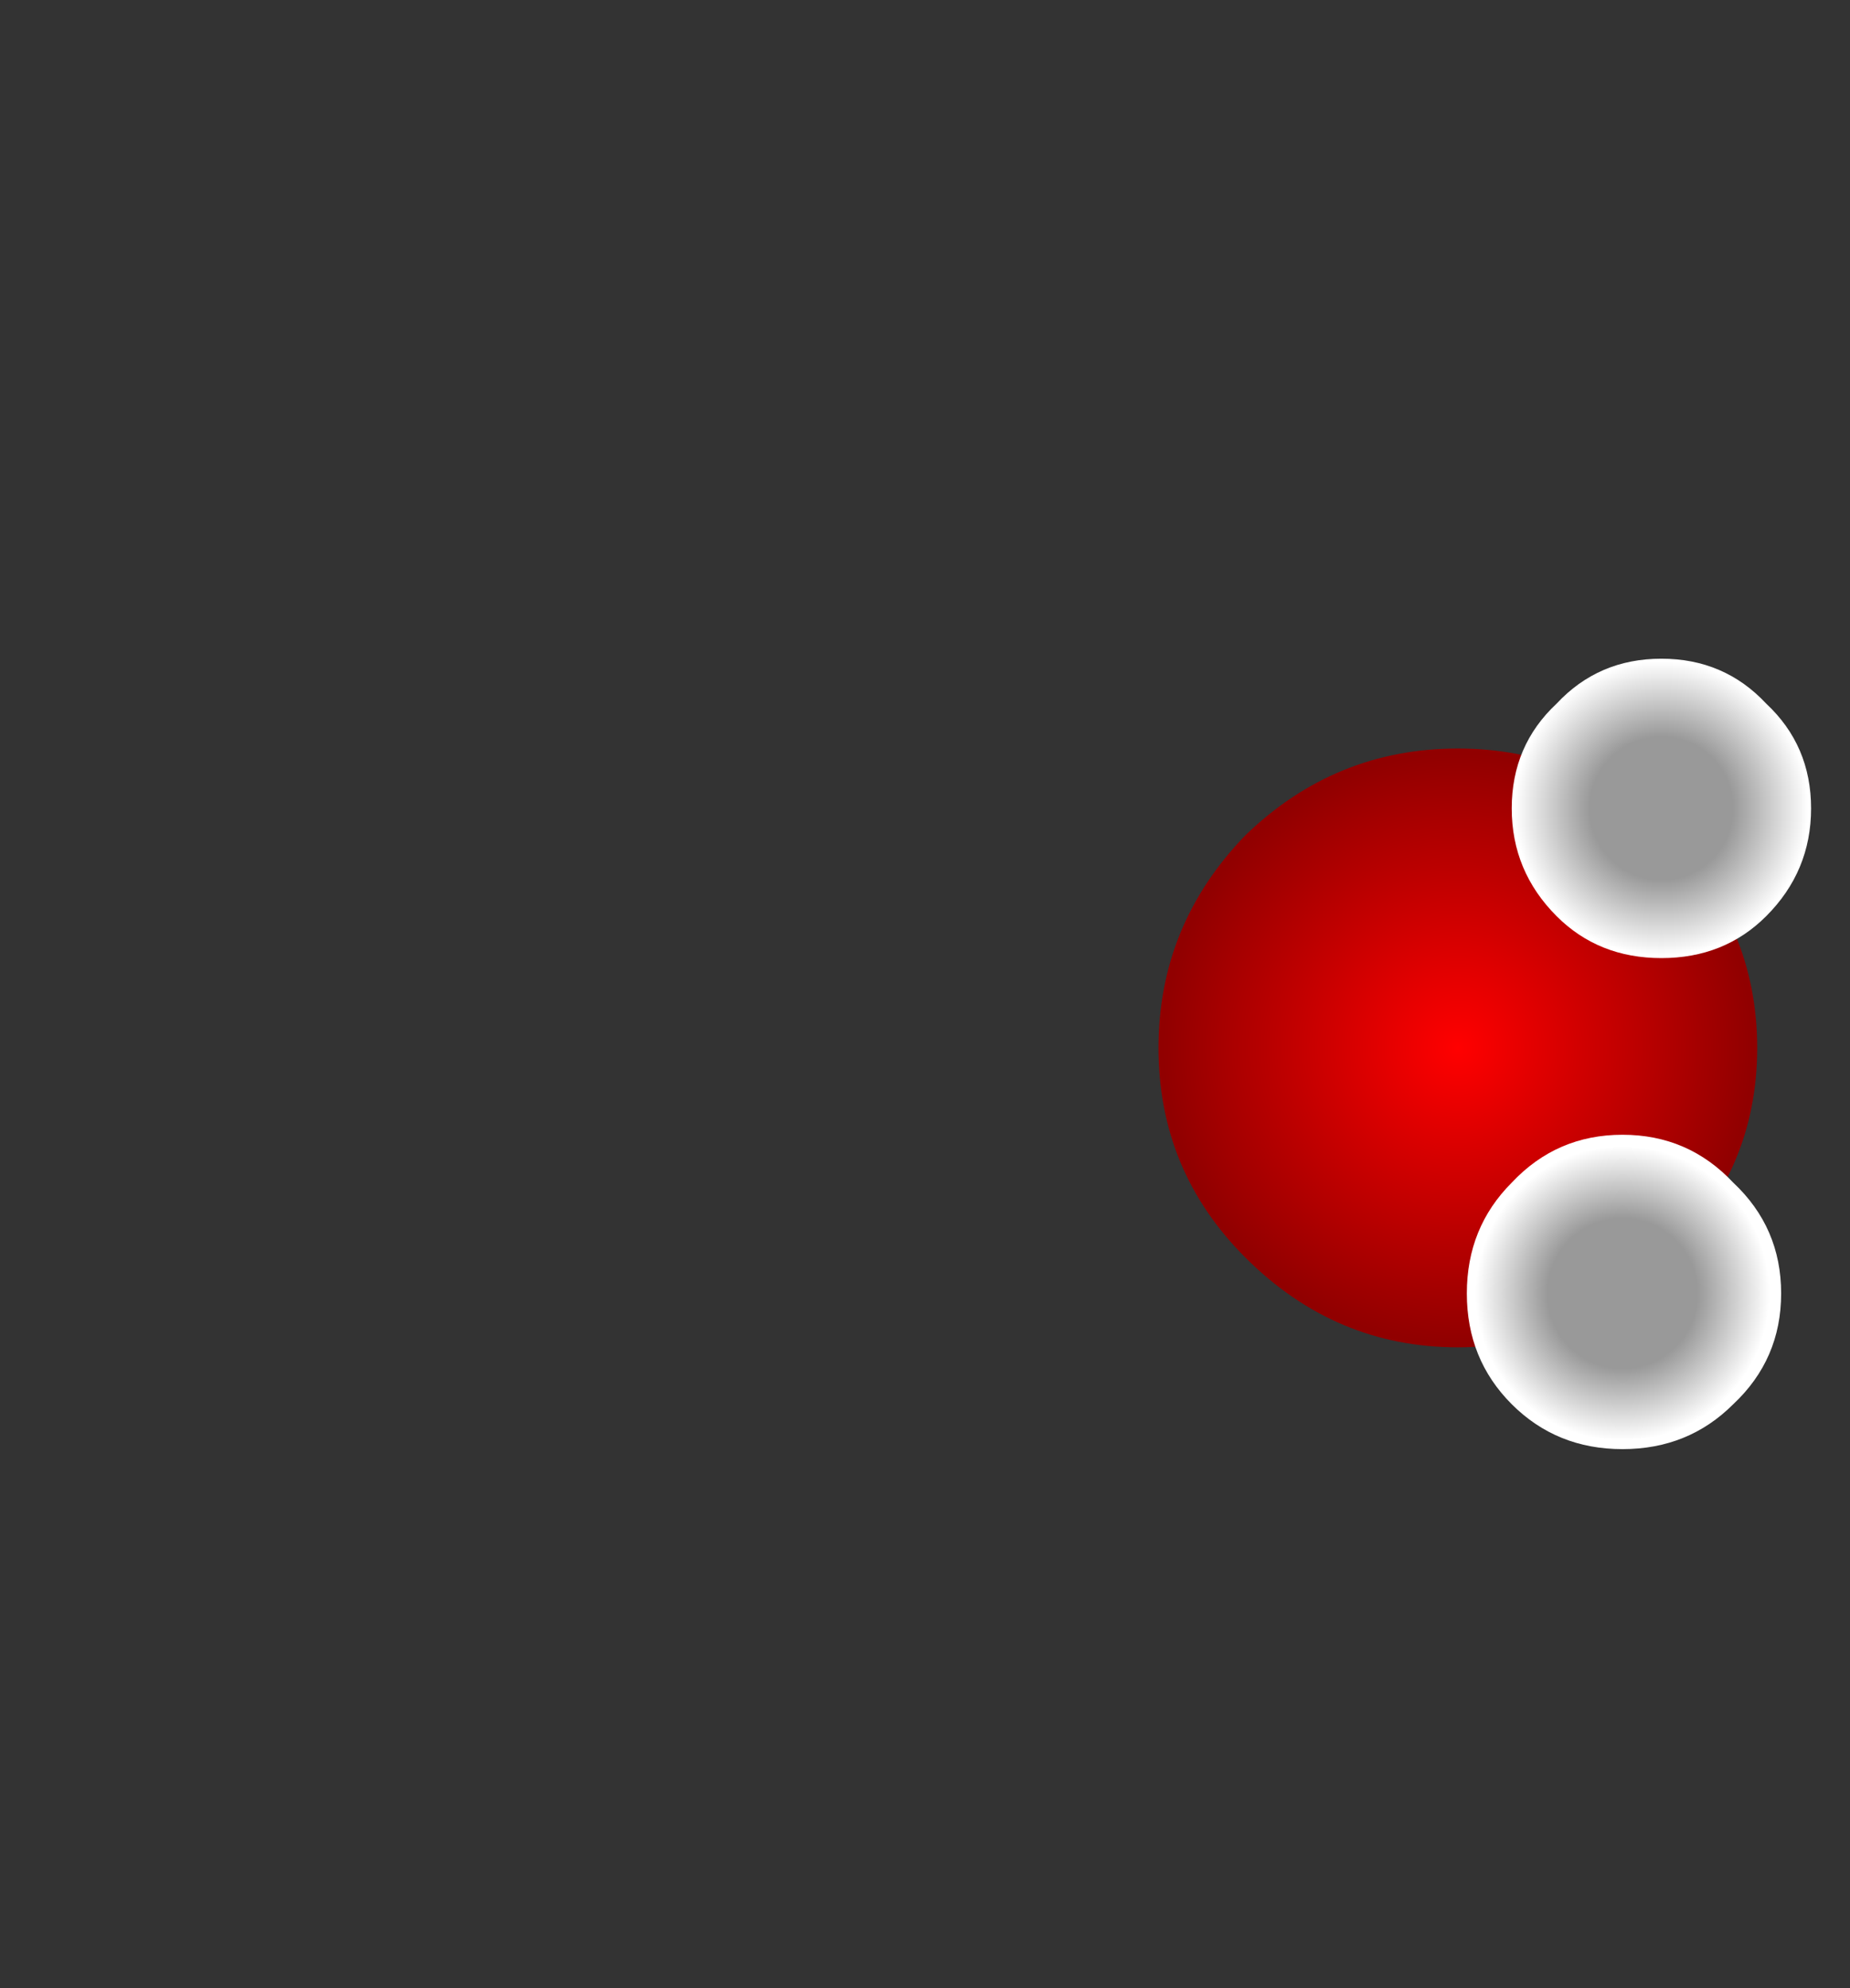 <?xml version="1.0" encoding="UTF-8" standalone="no"?>
<svg xmlns:xlink="http://www.w3.org/1999/xlink" height="33.2px" width="30.9px" xmlns="http://www.w3.org/2000/svg">
  <rect width="100%" height="100%" fill="#333333" stroke="none"/>
  <g transform="matrix(1.0, 0.0, 0.0, 1.0, 15.0, 16.6)">
    <use height="13.2" transform="matrix(1.0, 0.0, 0.0, 1.0, 4.35, -5.6)" width="10.9" xlink:href="#shape0"/>
  </g>
  <defs>
    <g id="shape0" transform="matrix(1.0, 0.0, 0.0, 1.0, 5.45, 6.6)">
      <path d="M4.55 -0.1 Q4.55 1.95 3.05 3.4 1.6 4.9 -0.45 4.9 -2.5 4.9 -4.0 3.4 -5.45 1.95 -5.45 -0.1 -5.45 -2.15 -4.0 -3.65 -2.5 -5.1 -0.45 -5.1 1.6 -5.1 3.05 -3.65 4.55 -2.15 4.55 -0.1" fill="url(#gradient0)" fill-rule="evenodd" stroke="none"/>
      <path d="M0.45 5.85 Q-0.3 5.1 -0.3 4.0 -0.3 2.9 0.45 2.15 1.2 1.35 2.3 1.35 3.4 1.35 4.15 2.15 4.95 2.9 4.95 4.0 4.95 5.1 4.15 5.85 3.4 6.6 2.3 6.6 1.2 6.6 0.45 5.85" fill="url(#gradient1)" fill-rule="evenodd" stroke="none"/>
      <path d="M5.45 -4.1 Q5.45 -3.05 4.7 -2.3 4.0 -1.6 2.95 -1.6 1.9 -1.6 1.2 -2.3 0.45 -3.05 0.45 -4.1 0.45 -5.15 1.2 -5.85 1.9 -6.6 2.95 -6.6 4.0 -6.6 4.7 -5.85 5.45 -5.15 5.45 -4.1" fill="url(#gradient2)" fill-rule="evenodd" stroke="none"/>
    </g>
    <radialGradient cx="0" cy="0" gradientTransform="matrix(0.006, 0.0, 0.0, 0.006, -0.45, -0.1)" gradientUnits="userSpaceOnUse" id="gradient0" r="819.2" spreadMethod="pad">
      <stop offset="0.0" stop-color="#ff0000"/>
      <stop offset="1.0" stop-color="#910000"/>
    </radialGradient>
    <radialGradient cx="0" cy="0" gradientTransform="matrix(0.003, 0.0, 0.0, 0.003, 2.3, 4.0)" gradientUnits="userSpaceOnUse" id="gradient1" r="819.2" spreadMethod="pad">
      <stop offset="0.0" stop-color="#999999"/>
      <stop offset="0.51" stop-color="#999999"/>
      <stop offset="1.0" stop-color="#ffffff"/>
    </radialGradient>
    <radialGradient cx="0" cy="0" gradientTransform="matrix(0.003, 0.0, 0.0, 0.003, 2.95, -4.1)" gradientUnits="userSpaceOnUse" id="gradient2" r="819.2" spreadMethod="pad">
      <stop offset="0.0" stop-color="#999999"/>
      <stop offset="0.486" stop-color="#999999"/>
      <stop offset="1.0" stop-color="#ffffff"/>
    </radialGradient>
  </defs>
</svg>
